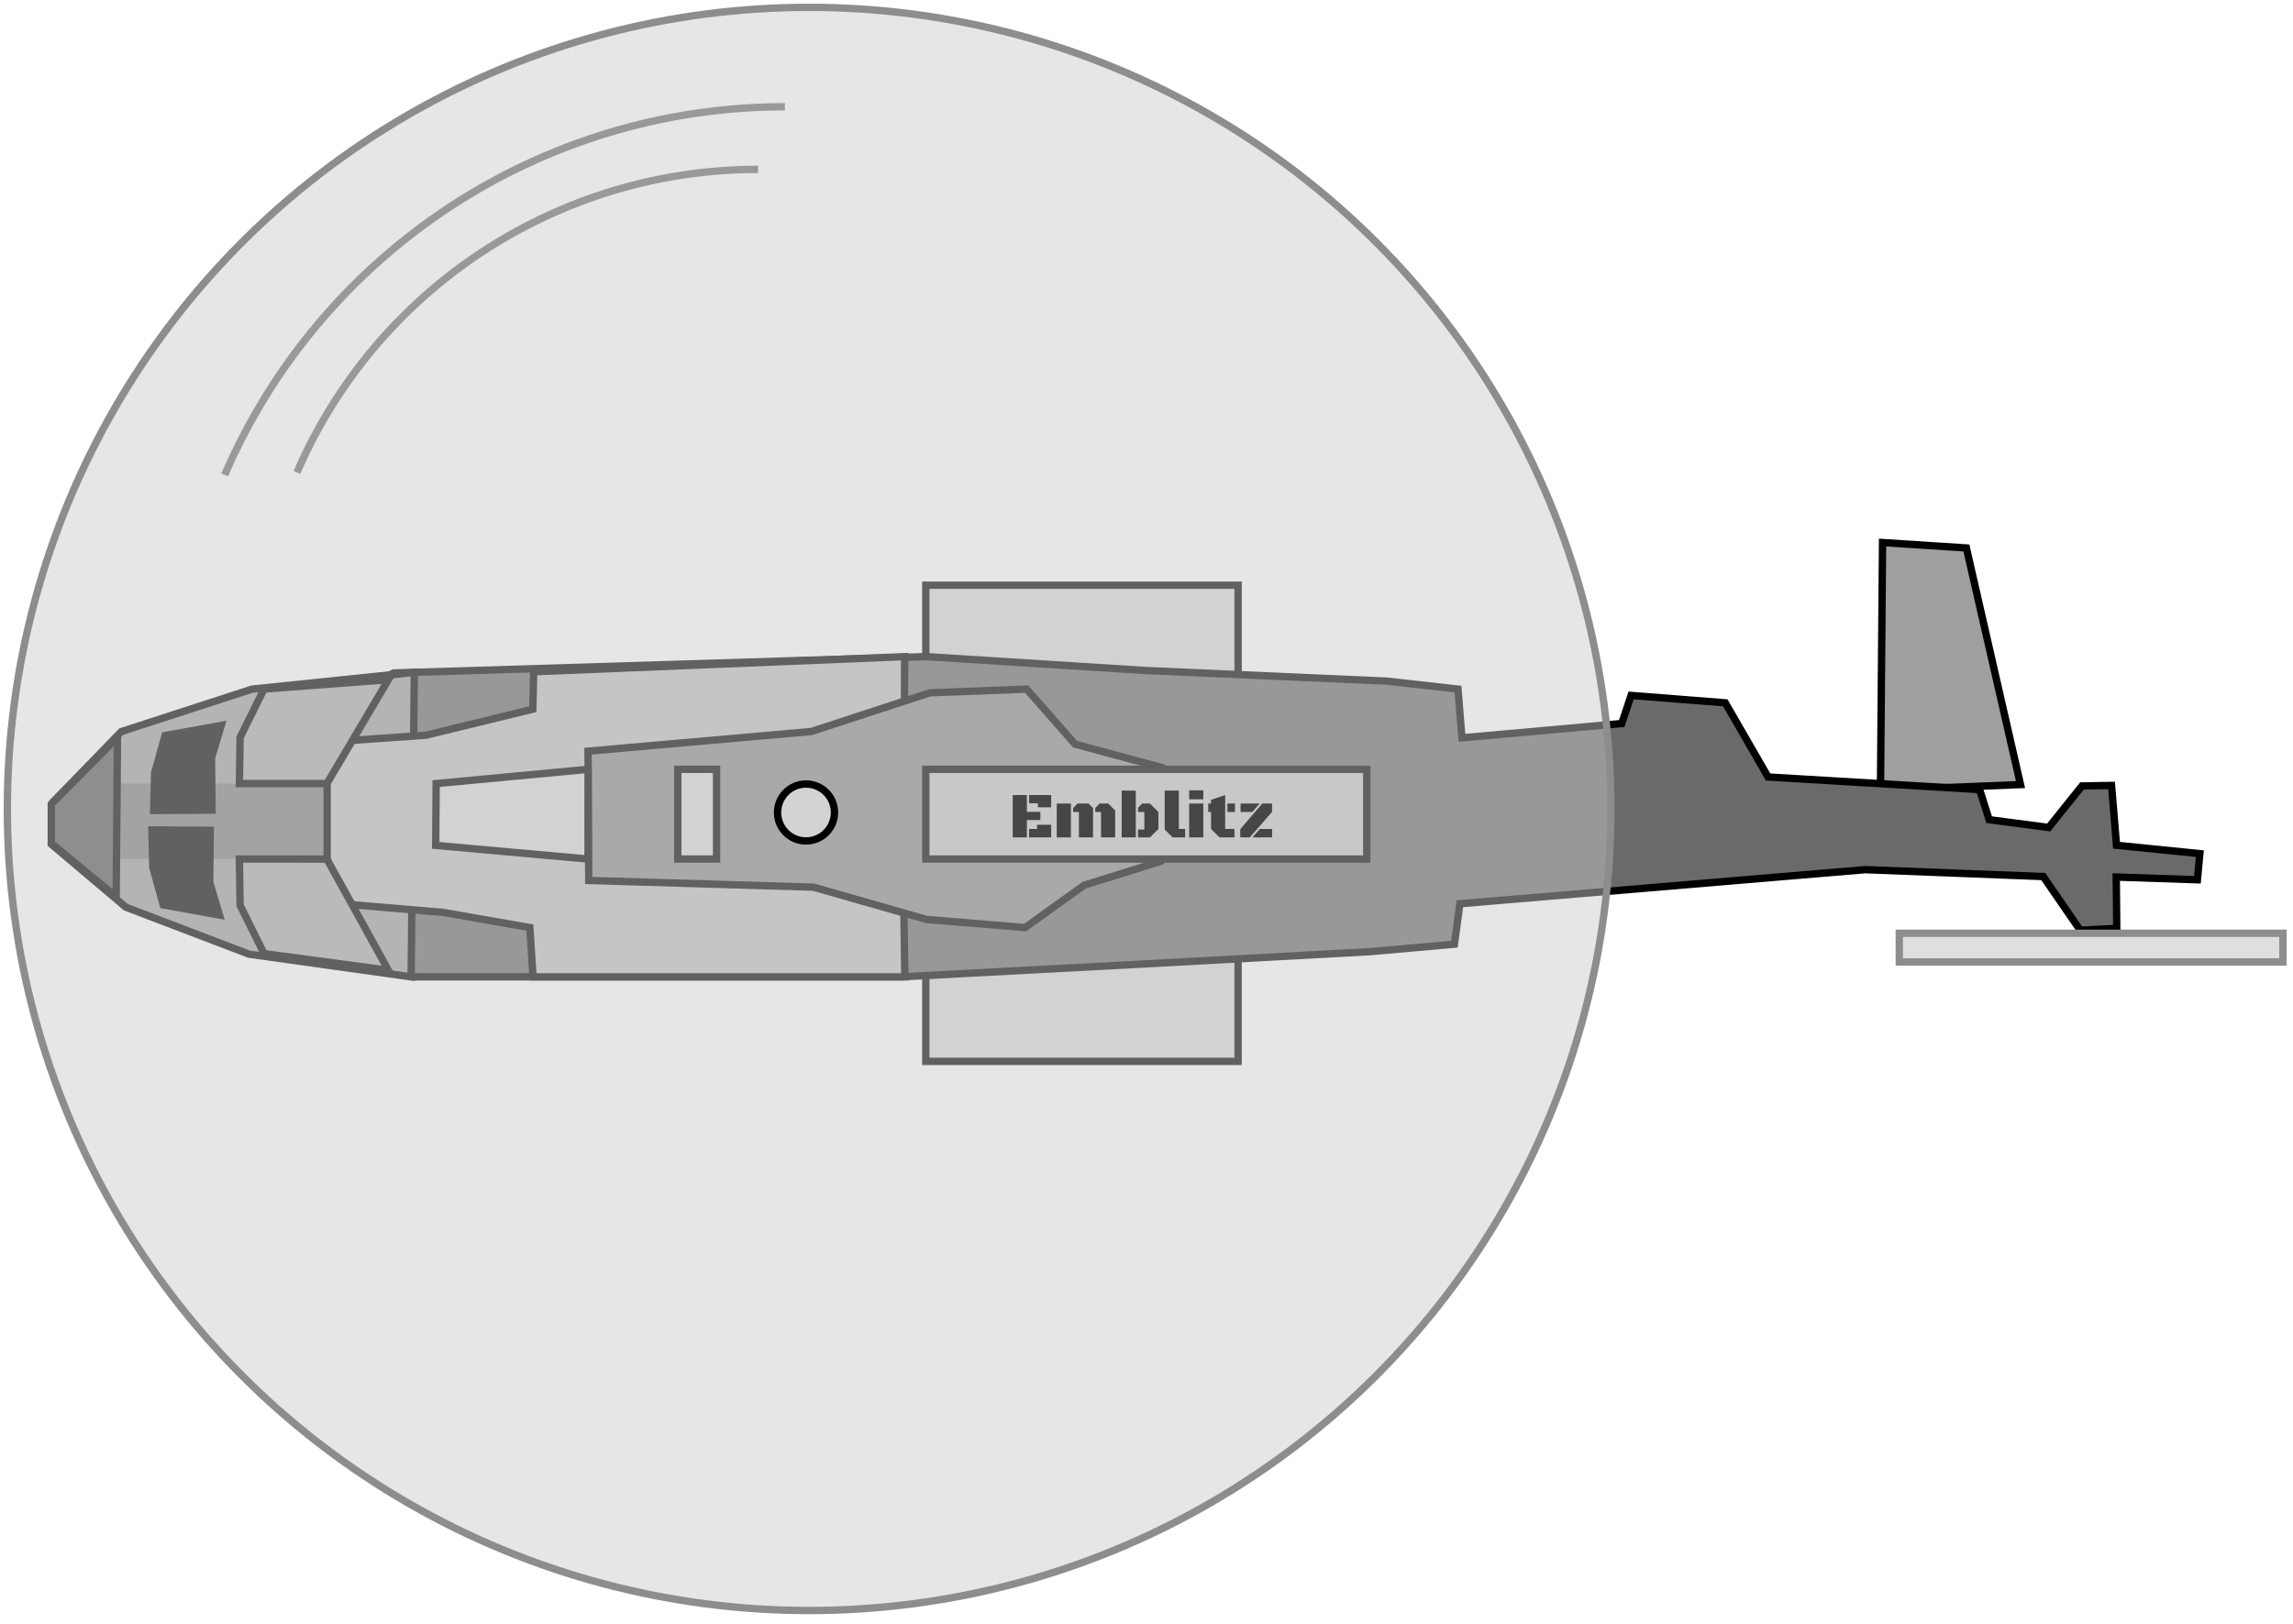 <?xml version="1.0" encoding="utf-8"?>
<svg viewBox="0 0 312 221" width="312" height="221" xmlns="http://www.w3.org/2000/svg">
  <rect x="125.971" y="79.642" width="42.494" height="64.809" style="stroke: rgb(0, 0, 0); fill: rgb(216, 216, 216);"/>
  <polygon style="stroke: rgb(0, 0, 0); fill: rgb(159, 159, 159);" points="274.923 106.778 267.559 74.575 256.152 73.837 255.868 107.54"/>
  <polygon style="stroke: rgb(0, 0, 0); fill: rgb(106, 106, 106);" points="278.759 112.615 283.285 106.964 287.311 106.897 287.986 115.037 299.327 116.178 298.991 119.734 287.951 119.363 288.018 126.342 283.053 126.61 278.02 119.296 253.796 118.357 198.64 122.997 197.901 128.499 186.373 129.521 153.949 131.283 122.647 132.946 56.375 132.946 44.984 126.455 44.514 95.948 53.572 91.587 126.041 89.364 155.964 91.259 188.721 92.699 198.384 93.786 198.921 100.416 220.662 98.47 221.937 94.645 234.753 95.652 240.574 105.745 269.36 107.459 270.654 111.555"/>
  <polygon style="stroke: rgb(0, 0, 0); fill: rgb(160, 160, 160);" points="56.375 91.506 34.299 93.786 16.506 99.568 7.179 109.175 6.981 114.887 17.117 123.463 33.891 129.863 55.941 132.946"/>
  <rect x="15.987" y="106.642" width="28.527" height="10.271" style="fill: rgb(127, 127, 127);"/>
  <polygon style="stroke: rgb(0, 0, 0); fill: rgb(191, 191, 191);" points="122.992 124.553 123.121 132.946 72.525 132.946 72.094 126.238 60.263 124.171 44.514 122.847 44.514 100.992 57.94 100.064 72.5 96.512 72.614 91.426 123.088 89.364"/>
  <polygon style="stroke: rgb(0, 0, 0); fill: rgb(138, 138, 138);" points="157.912 117.226 158.037 104.448 146.281 101.278 139.692 93.786 126.512 94.289 110.401 99.552 80.012 102.23 80.11 119.827 110.687 120.739 126.046 125.133 139.475 126.238 147.521 120.473"/>
  <polygon style="" points="30.816 98.086 29.278 103.239 29.356 110.755 20.401 110.805 20.542 105.116 22.06 99.667"/>
  <polygon style="" points="30.573 125.171 29.035 120.018 29.113 112.502 20.158 112.452 20.299 118.141 21.817 123.59"/>
  <polygon style="stroke: rgb(0, 0, 0); fill: rgb(86, 86, 86);" points="15.987 100.351 15.807 122.049 6.981 114.775 6.981 109.43"/>
  <polygon style="stroke: rgb(0, 0, 0); fill: rgb(171, 171, 171);" points="44.48 106.638 32.572 106.642 32.67 100.351 35.925 93.776 52.842 92.506"/>
  <polygon style="fill: rgb(216, 216, 216); stroke: rgb(0, 0, 0);" points="80.012 104.702 59.346 106.642 59.283 115.052 80.012 116.913"/>
  <rect x="92.224" y="104.702" width="5.279" height="12.211" style="fill: rgb(216, 216, 216); stroke: rgb(0, 0, 0);"/>
  <polygon style="stroke: rgb(0, 0, 0); fill: rgb(171, 171, 171);" points="44.48 116.917 32.572 116.913 32.67 123.204 35.925 129.779 52.842 132.049"/>
  <rect x="125.971" y="104.702" width="60.004" height="12.211" style="stroke: rgb(0, 0, 0); fill: rgb(197, 197, 197);"/>
  <rect x="258.43" y="127.015" width="52.201" height="3.907" style="fill: rgba(202, 202, 202, 0.59); stroke: rgb(141, 141, 141);"/>
  <ellipse style="fill: rgba(202, 202, 202, 0.48); stroke: rgb(141, 141, 141);" cx="110.093" cy="110.093" rx="109.093" ry="109.093"/>
  <ellipse style="stroke: rgb(0, 0, 0); fill: rgb(211, 211, 211);" cx="109.672" cy="110.577" rx="3.875" ry="3.875"/>
  <path style="fill: none; stroke: rgb(153, 153, 153);" d="M 30.572 64.627 C 63.699 64.627 93.656 44.938 106.797 14.53" transform="matrix(-1, 0, 0, -1, 137.369, 79.157)"/>
  <path style="fill: none; stroke: rgb(153, 153, 153);" d="M 40.401 64.294 C 67.675 64.294 92.339 48.083 103.158 23.048" transform="matrix(-1, 0, 0, -1, 143.559, 87.342)"/>
  <path d="M 137.8 113.971 L 137.8 108.204 L 139.721 108.204 L 139.721 110.49 L 141.559 110.49 L 141.559 111.603 L 139.721 111.603 L 139.721 113.971 L 137.8 113.971 Z M 141.221 109.873 L 141.221 109.321 L 140.025 109.321 L 140.025 108.204 L 143.028 108.204 L 143.028 109.873 L 141.221 109.873 Z M 140.025 113.971 L 140.025 112.819 L 141.108 112.819 L 141.108 112.241 L 143.028 112.241 L 143.028 113.971 L 140.025 113.971 Z M 146.802 113.971 L 146.802 110.507 L 146.02 110.507 L 146.02 109.964 L 146.624 109.356 L 148.11 109.356 L 148.727 109.973 L 148.727 113.971 L 146.802 113.971 Z M 143.79 113.971 L 143.79 109.356 L 145.716 109.356 L 145.716 113.971 L 143.79 113.971 Z M 149.814 113.971 L 149.814 110.507 L 149.031 110.507 L 149.031 109.973 L 149.622 109.356 L 150.796 109.356 L 151.734 110.303 L 151.734 113.971 L 149.814 113.971 Z M 152.623 113.971 L 152.623 107.596 L 154.544 107.596 L 154.544 113.971 L 152.623 113.971 Z M 154.848 113.971 L 154.848 112.893 L 155.708 112.893 L 155.708 110.507 L 154.848 110.507 L 154.848 109.925 L 155.413 109.356 L 156.464 109.356 L 157.62 110.507 L 157.62 112.819 L 156.464 113.971 L 154.848 113.971 Z M 159.555 113.971 L 158.477 112.893 L 158.477 107.596 L 160.398 107.596 L 160.398 112.819 L 161.258 112.819 L 161.258 113.971 L 159.555 113.971 Z M 161.804 108.782 L 161.804 107.557 L 163.729 107.557 L 163.729 108.782 L 161.804 108.782 Z M 161.804 113.971 L 161.804 109.356 L 163.729 109.356 L 163.729 113.971 L 161.804 113.971 Z M 165.939 113.971 L 164.783 112.819 L 164.783 110.507 L 164.401 110.507 L 164.401 109.356 L 164.783 109.356 L 164.783 108.856 L 166.704 108.204 L 166.704 112.819 L 167.973 112.819 L 167.973 113.971 L 165.939 113.971 Z M 167.008 110.507 L 167.008 109.356 L 168.042 109.356 L 168.042 110.507 L 167.008 110.507 Z M 168.757 113.971 L 168.757 112.854 L 171.756 109.356 L 173.081 109.356 L 173.081 110.507 L 170.044 113.971 L 168.757 113.971 Z M 168.801 110.507 L 168.801 109.356 L 171.395 109.356 L 170.4 110.507 L 168.801 110.507 Z M 170.4 113.971 L 171.421 112.819 L 173.086 112.819 L 173.086 113.971 L 170.4 113.971 Z" style="fill: rgb(70, 70, 70); white-space: pre;"/>
</svg>